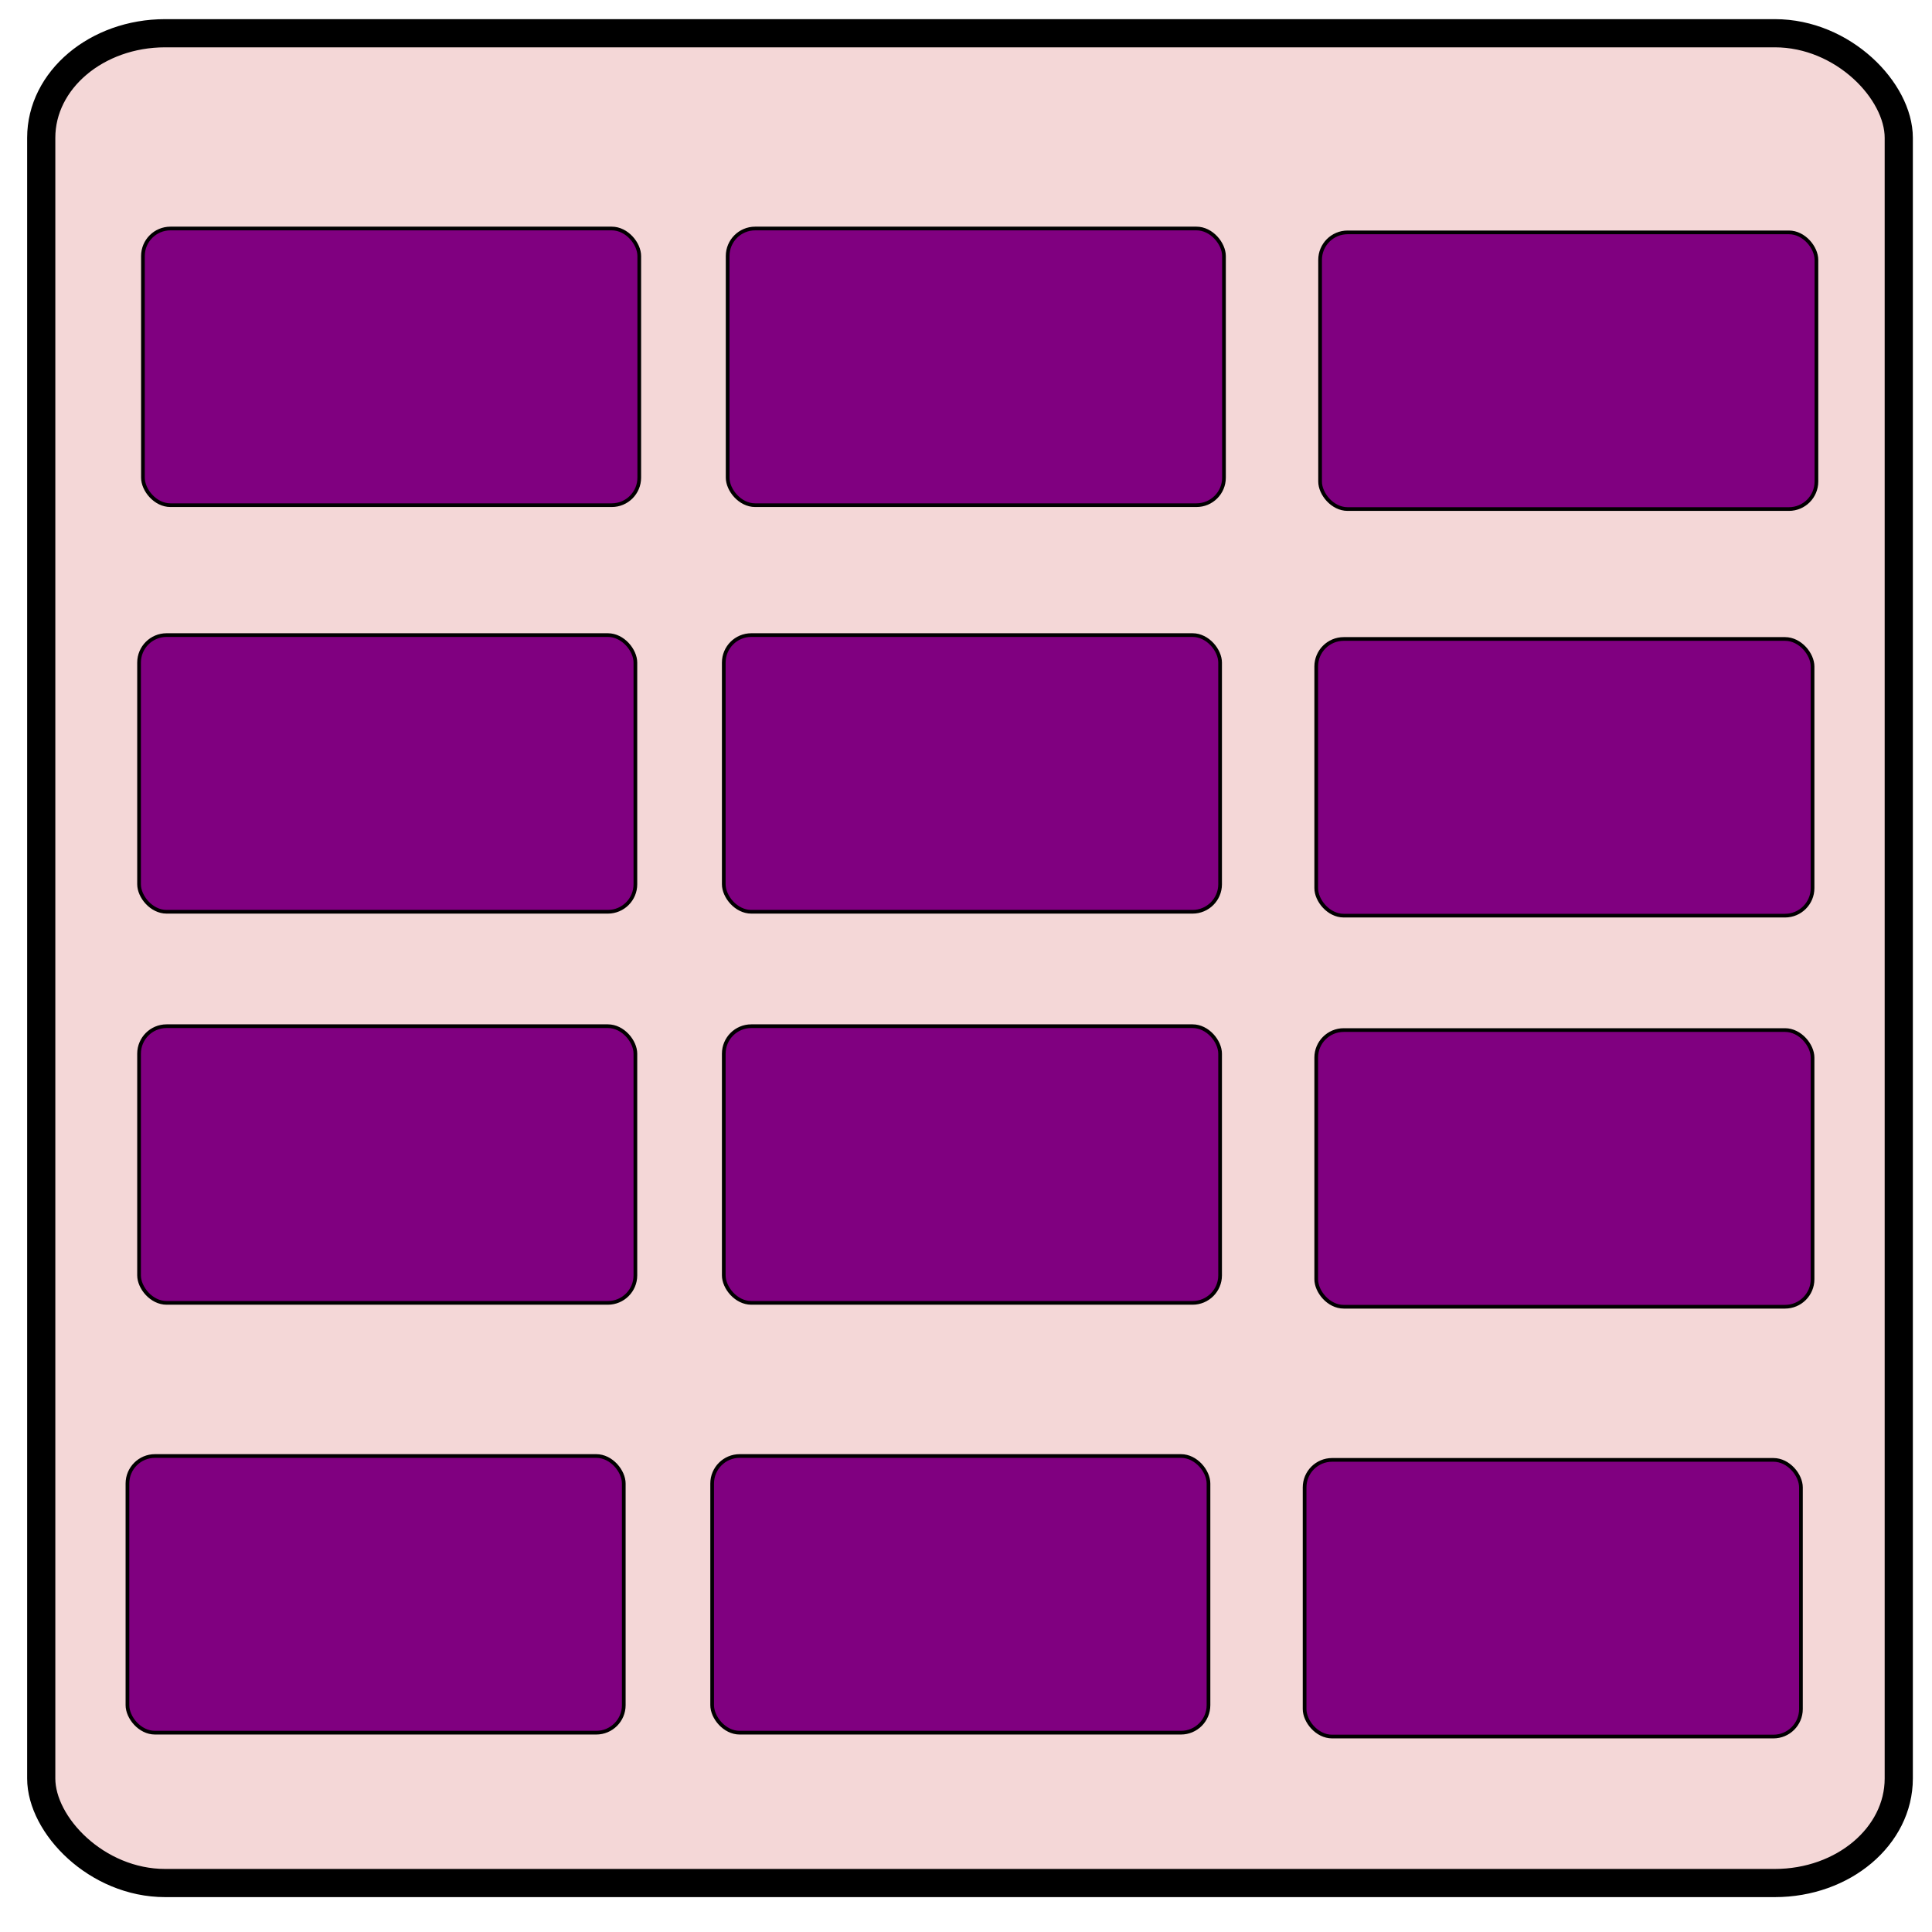 <?xml version="1.0" encoding="UTF-8" standalone="no"?>
<!-- Created with Inkscape (http://www.inkscape.org/) -->

<svg
   xmlns:dc="http://purl.org/dc/elements/1.1/"
   xmlns:cc="http://creativecommons.org/ns#"
   xmlns:rdf="http://www.w3.org/1999/02/22-rdf-syntax-ns#"
   xmlns:svg="http://www.w3.org/2000/svg"
   xmlns="http://www.w3.org/2000/svg"
   xmlns:sodipodi="http://sodipodi.sourceforge.net/DTD/sodipodi-0.dtd"
   xmlns:inkscape="http://www.inkscape.org/namespaces/inkscape"
   width="252"
   height="252"
   id="svg2"
   version="1.1"
   inkscape:version="0.48.4 r9939"
   sodipodi:docname="fmt_table.svg"
   inkscape:export-filename="/home/bill/workspace/wsdlTools/test/fmt_table..png"
   inkscape:export-xdpi="90"
   inkscape:export-ydpi="90">
  <defs
     id="defs4">
    <marker
       inkscape:stockid="Arrow1Lend"
       orient="auto"
       refY="0.0"
       refX="0.0"
       id="Arrow1Lend"
       style="overflow:visible;">
      <path
         id="path3877"
         d="M 0.0,0.0 L 5.0,-5.0 L -12.5,0.0 L 5.0,5.0 L 0.0,0.0 z "
         style="fill-rule:evenodd;stroke:#000000;stroke-width:1.0pt;"
         transform="scale(0.8) rotate(180) translate(12.5,0)" />
    </marker>
    <inkscape:perspective
       sodipodi:type="inkscape:persp3d"
       inkscape:vp_x="0 : 526.18109 : 1"
       inkscape:vp_y="0 : 1000 : 0"
       inkscape:vp_z="744.09448 : 526.18109 : 1"
       inkscape:persp3d-origin="372.04724 : 350.78739 : 1"
       id="perspective10" />
    <inkscape:perspective
       id="perspective4187"
       inkscape:persp3d-origin="0.5 : 0.33333333 : 1"
       inkscape:vp_z="1 : 0.5 : 1"
       inkscape:vp_y="0 : 1000 : 0"
       inkscape:vp_x="0 : 0.5 : 1"
       sodipodi:type="inkscape:persp3d" />
  </defs>
  <sodipodi:namedview
     id="base"
     pagecolor="#ffffff"
     bordercolor="#666666"
     borderopacity="1.0"
     inkscape:pageopacity="0.0"
     inkscape:pageshadow="2"
     inkscape:zoom="1.979899"
     inkscape:cx="137.79485"
     inkscape:cy="119.74901"
     inkscape:document-units="px"
     inkscape:current-layer="layer1"
     showgrid="false"
     inkscape:window-width="1442"
     inkscape:window-height="941"
     inkscape:window-x="2224"
     inkscape:window-y="136"
     inkscape:window-maximized="0" />
  <g
     inkscape:label="Layer 1"
     inkscape:groupmode="layer"
     id="layer1"
     transform="translate(0,-800.362)">
    <rect
       style="fill:#f4d7d7;fill-rule:evenodd;stroke:#000000;stroke-width:3.675px;stroke-linecap:butt;stroke-linejoin:miter;stroke-opacity:1"
       id="rect3094"
       width="242.287"
       height="241.277"
       x="5.378"
       y="804.697"
       ry="13.637"
       rx="16.162" />
    <g
       id="g3066">
      <rect
         ry="3.588"
         y="830.167"
         x="18.643"
         height="36.088"
         width="64.739"
         id="rect3003"
         style="fill:#800080;fill-rule:evenodd;stroke:#000000;stroke-width:0.482px;stroke-linecap:butt;stroke-linejoin:miter;stroke-opacity:1" />
      <rect
         style="fill:#800080;fill-rule:evenodd;stroke:#000000;stroke-width:0.482px;stroke-linecap:butt;stroke-linejoin:miter;stroke-opacity:1"
         id="rect3062"
         width="64.739"
         height="36.088"
         x="172.186"
         y="830.672"
         ry="3.588" />
      <rect
         ry="3.588"
         y="830.167"
         x="94.91"
         height="36.088"
         width="64.739"
         id="rect3064"
         style="fill:#800080;fill-rule:evenodd;stroke:#000000;stroke-width:0.482px;stroke-linecap:butt;stroke-linejoin:miter;stroke-opacity:1" />
    </g>
    <g
       id="g3071"
       transform="translate(-0.505,53.033)">
      <rect
         style="fill:#800080;fill-rule:evenodd;stroke:#000000;stroke-width:0.482px;stroke-linecap:butt;stroke-linejoin:miter;stroke-opacity:1"
         id="rect3073"
         width="64.739"
         height="36.088"
         x="18.643"
         y="830.167"
         ry="3.588" />
      <rect
         ry="3.588"
         y="830.672"
         x="172.186"
         height="36.088"
         width="64.739"
         id="rect3075"
         style="fill:#800080;fill-rule:evenodd;stroke:#000000;stroke-width:0.482px;stroke-linecap:butt;stroke-linejoin:miter;stroke-opacity:1" />
      <rect
         style="fill:#800080;fill-rule:evenodd;stroke:#000000;stroke-width:0.482px;stroke-linecap:butt;stroke-linejoin:miter;stroke-opacity:1"
         id="rect3077"
         width="64.739"
         height="36.088"
         x="94.91"
         y="830.167"
         ry="3.588" />
    </g>
    <g
       id="g3079"
       transform="translate(-0.505,104.046)">
      <rect
         ry="3.588"
         y="830.167"
         x="18.643"
         height="36.088"
         width="64.739"
         id="rect3081"
         style="fill:#800080;fill-rule:evenodd;stroke:#000000;stroke-width:0.482px;stroke-linecap:butt;stroke-linejoin:miter;stroke-opacity:1" />
      <rect
         style="fill:#800080;fill-rule:evenodd;stroke:#000000;stroke-width:0.482px;stroke-linecap:butt;stroke-linejoin:miter;stroke-opacity:1"
         id="rect3083"
         width="64.739"
         height="36.088"
         x="172.186"
         y="830.672"
         ry="3.588" />
      <rect
         ry="3.588"
         y="830.167"
         x="94.91"
         height="36.088"
         width="64.739"
         id="rect3085"
         style="fill:#800080;fill-rule:evenodd;stroke:#000000;stroke-width:0.482px;stroke-linecap:butt;stroke-linejoin:miter;stroke-opacity:1" />
    </g>
    <g
       id="g3087"
       transform="translate(-2.02,160.109)">
      <rect
         style="fill:#800080;fill-rule:evenodd;stroke:#000000;stroke-width:0.482px;stroke-linecap:butt;stroke-linejoin:miter;stroke-opacity:1"
         id="rect3089"
         width="64.739"
         height="36.088"
         x="18.643"
         y="830.167"
         ry="3.588" />
      <rect
         ry="3.588"
         y="830.672"
         x="172.186"
         height="36.088"
         width="64.739"
         id="rect3091"
         style="fill:#800080;fill-rule:evenodd;stroke:#000000;stroke-width:0.482px;stroke-linecap:butt;stroke-linejoin:miter;stroke-opacity:1" />
      <rect
         style="fill:#800080;fill-rule:evenodd;stroke:#000000;stroke-width:0.482px;stroke-linecap:butt;stroke-linejoin:miter;stroke-opacity:1"
         id="rect3093"
         width="64.739"
         height="36.088"
         x="94.91"
         y="830.167"
         ry="3.588" />
    </g>
  </g>
</svg>
